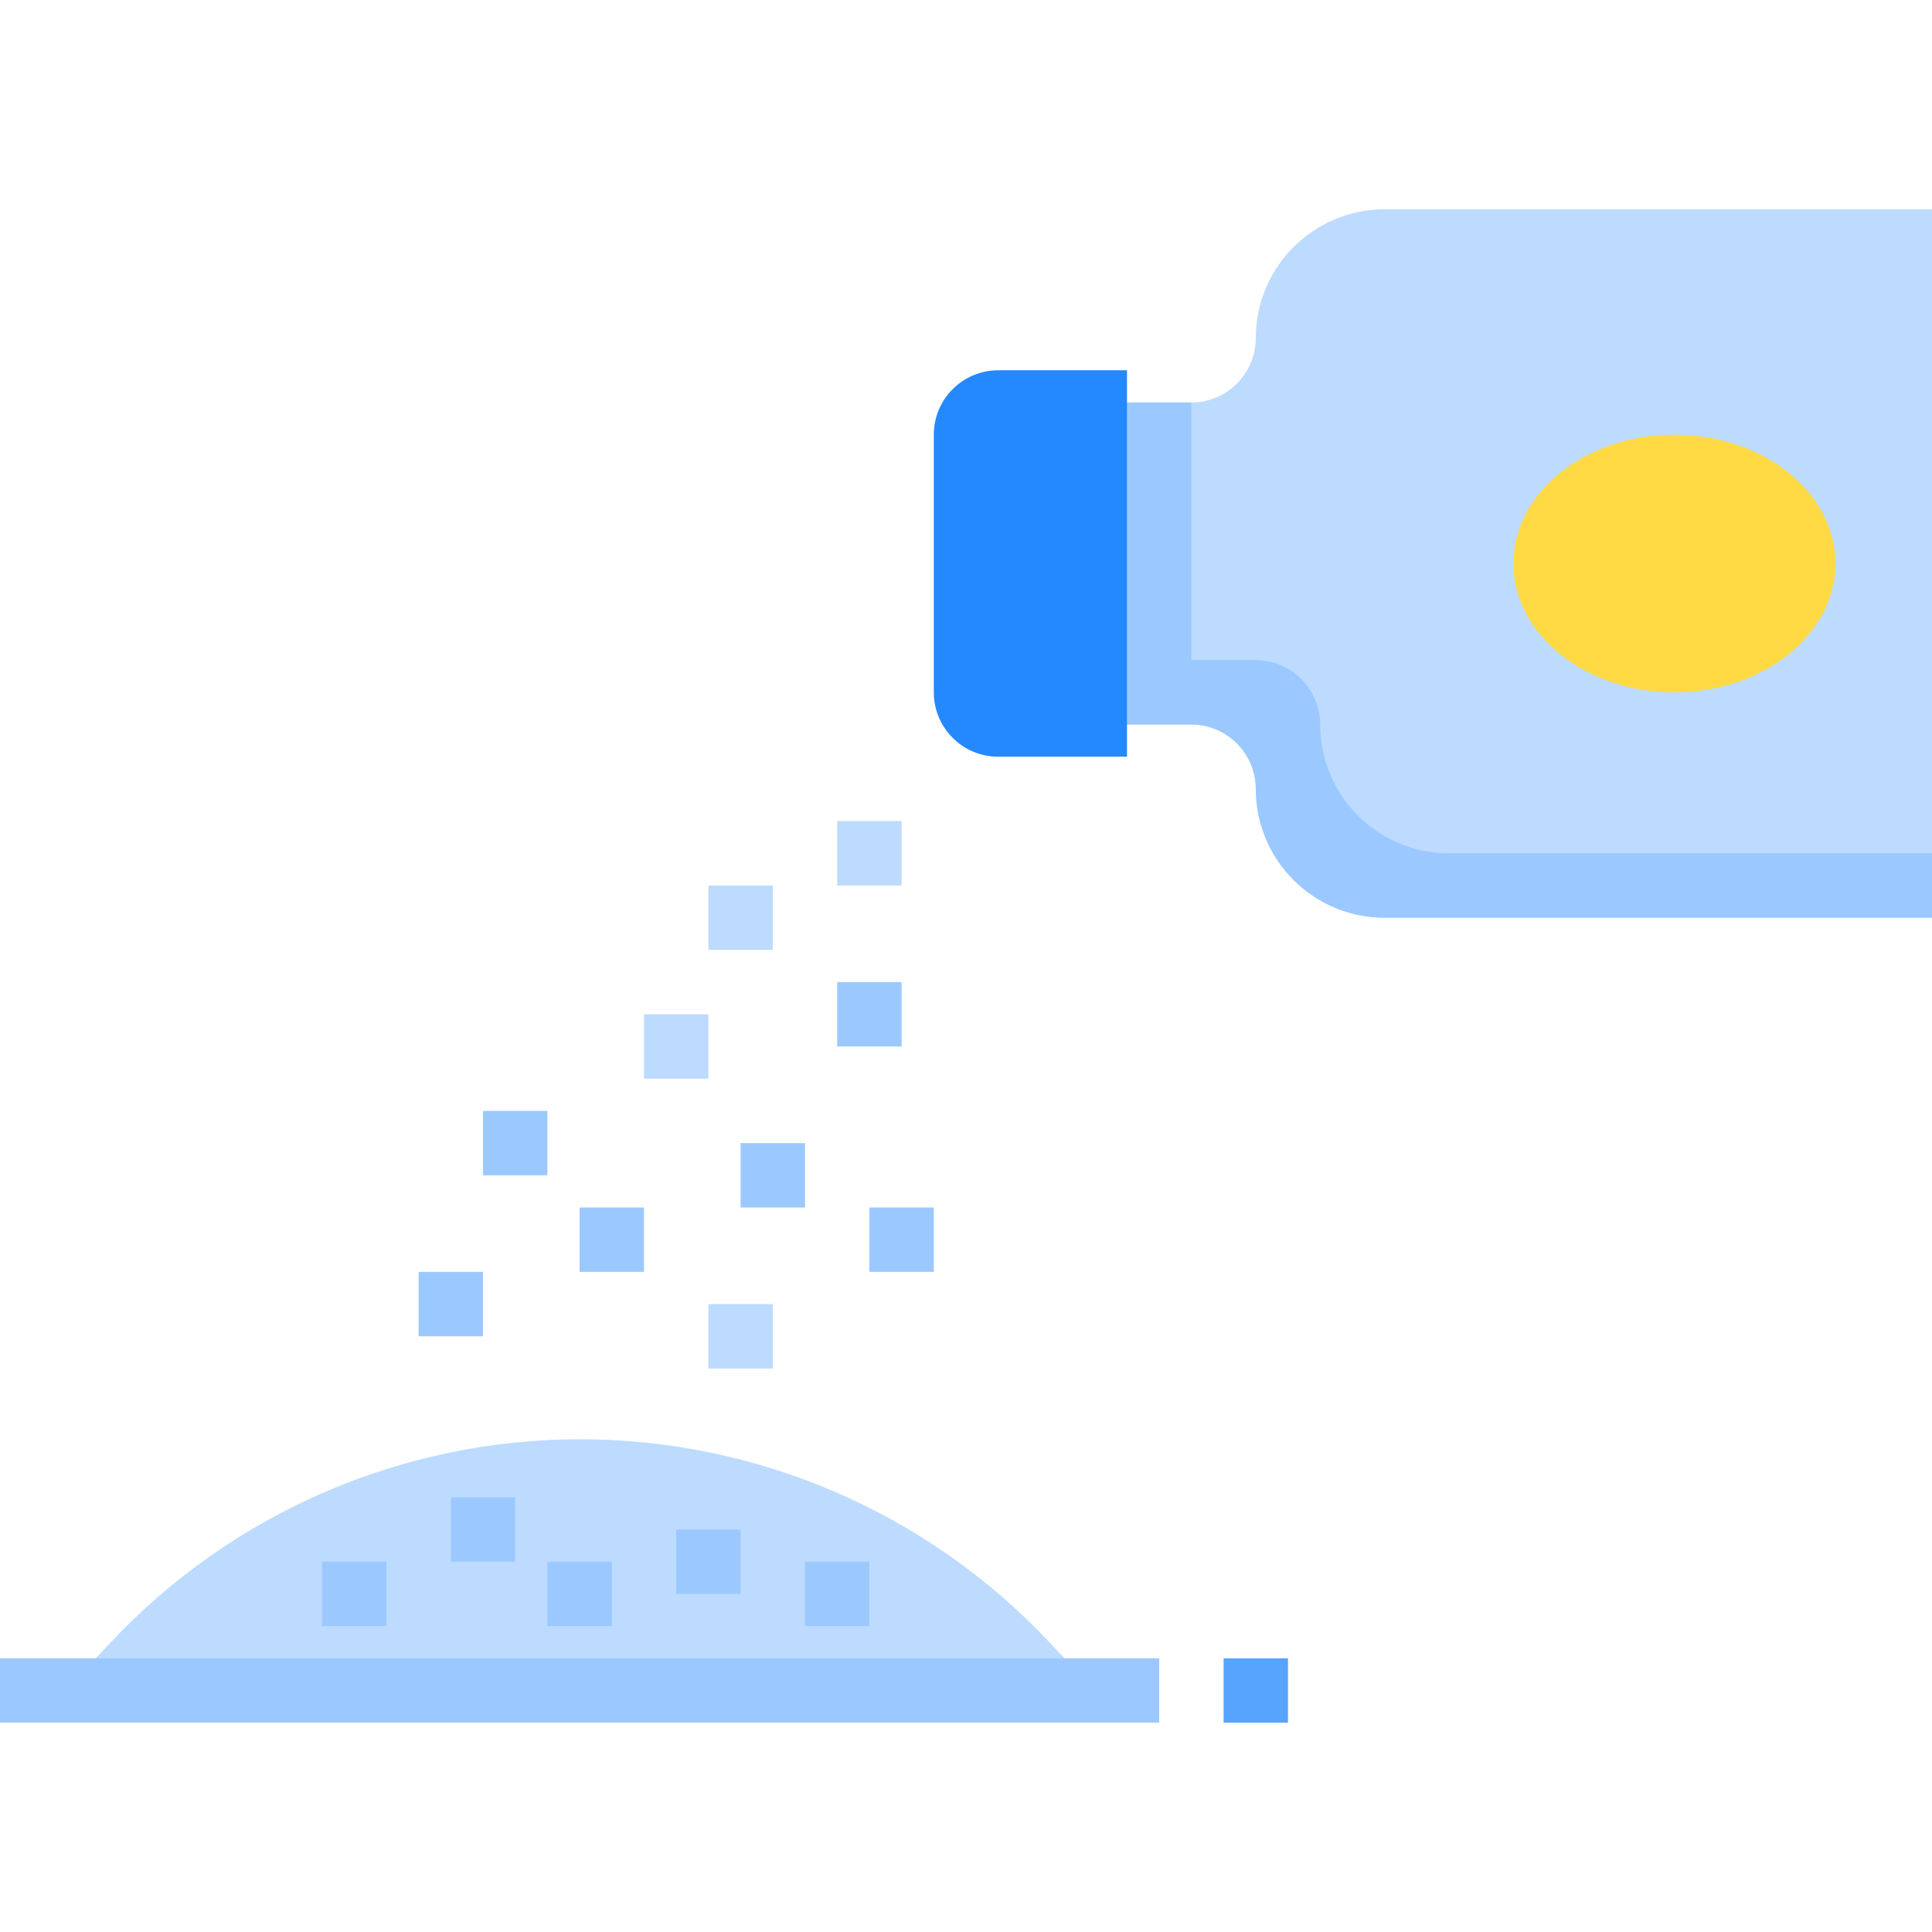 <svg height="480pt" viewBox="0 -52 480 480" width="480pt" xmlns="http://www.w3.org/2000/svg"><path d="m480 0v176h-136c-17.672 0-32-14.328-32-32-.027-8.824-7.176-15.973-16-16h-16v-80h16c8.824-.027 15.973-7.176 16-16 0-17.672 14.328-32 32-32zm0 0" fill="#bddbff"/><path d="m480 160v16h-136c-17.672 0-32-14.328-32-32-.027-8.824-7.176-15.973-16-16h-16v-80h16v64h16c8.824.027 15.973 7.176 16 16 0 17.672 14.328 32 32 32zm0 0" fill="#9bc9ff"/><path d="m260.633 355.922c-30.258-32.148-72.453-50.363-116.598-50.34-44.145.023-86.316 18.289-116.539 50.465l-11.23 11.953h255.734zm0 0" fill="#bddbff"/><path d="m248 40c-8.836 0-16 7.164-16 16v64c0 8.836 7.164 16 16 16h32v-96zm0 0" fill="#2488ff"/><path d="m456 88c0-17.672-17.91-32-40-32s-40 14.328-40 32 17.91 32 40 32 40-14.328 40-32zm0 0" fill="#ffda44"/><path d="m80 336h16v16h-16zm0 0" fill="#9bc9ff"/><path d="m136 336h16v16h-16zm0 0" fill="#9bc9ff"/><path d="m176 272h16v16h-16zm0 0" fill="#bddbff"/><path d="m144 248h16v16h-16zm0 0" fill="#9bc9ff"/><path d="m104 264h16v16h-16zm0 0" fill="#9bc9ff"/><path d="m216 248h16v16h-16zm0 0" fill="#9bc9ff"/><path d="m160 200h16v16h-16zm0 0" fill="#bddbff"/><path d="m208 192h16v16h-16zm0 0" fill="#9bc9ff"/><path d="m176 168h16v16h-16zm0 0" fill="#bddbff"/><path d="m208 152h16v16h-16zm0 0" fill="#bddbff"/><g fill="#9bc9ff"><path d="m184 232h16v16h-16zm0 0"/><path d="m120 224h16v16h-16zm0 0"/><path d="m112 320h16v16h-16zm0 0"/><path d="m200 336h16v16h-16zm0 0"/><path d="m168 328h16v16h-16zm0 0"/></g><path d="m304 360h16v16h-16zm0 0" fill="#57a4ff"/><path d="m0 360h288v16h-288zm0 0" fill="#9bc9ff"/></svg>